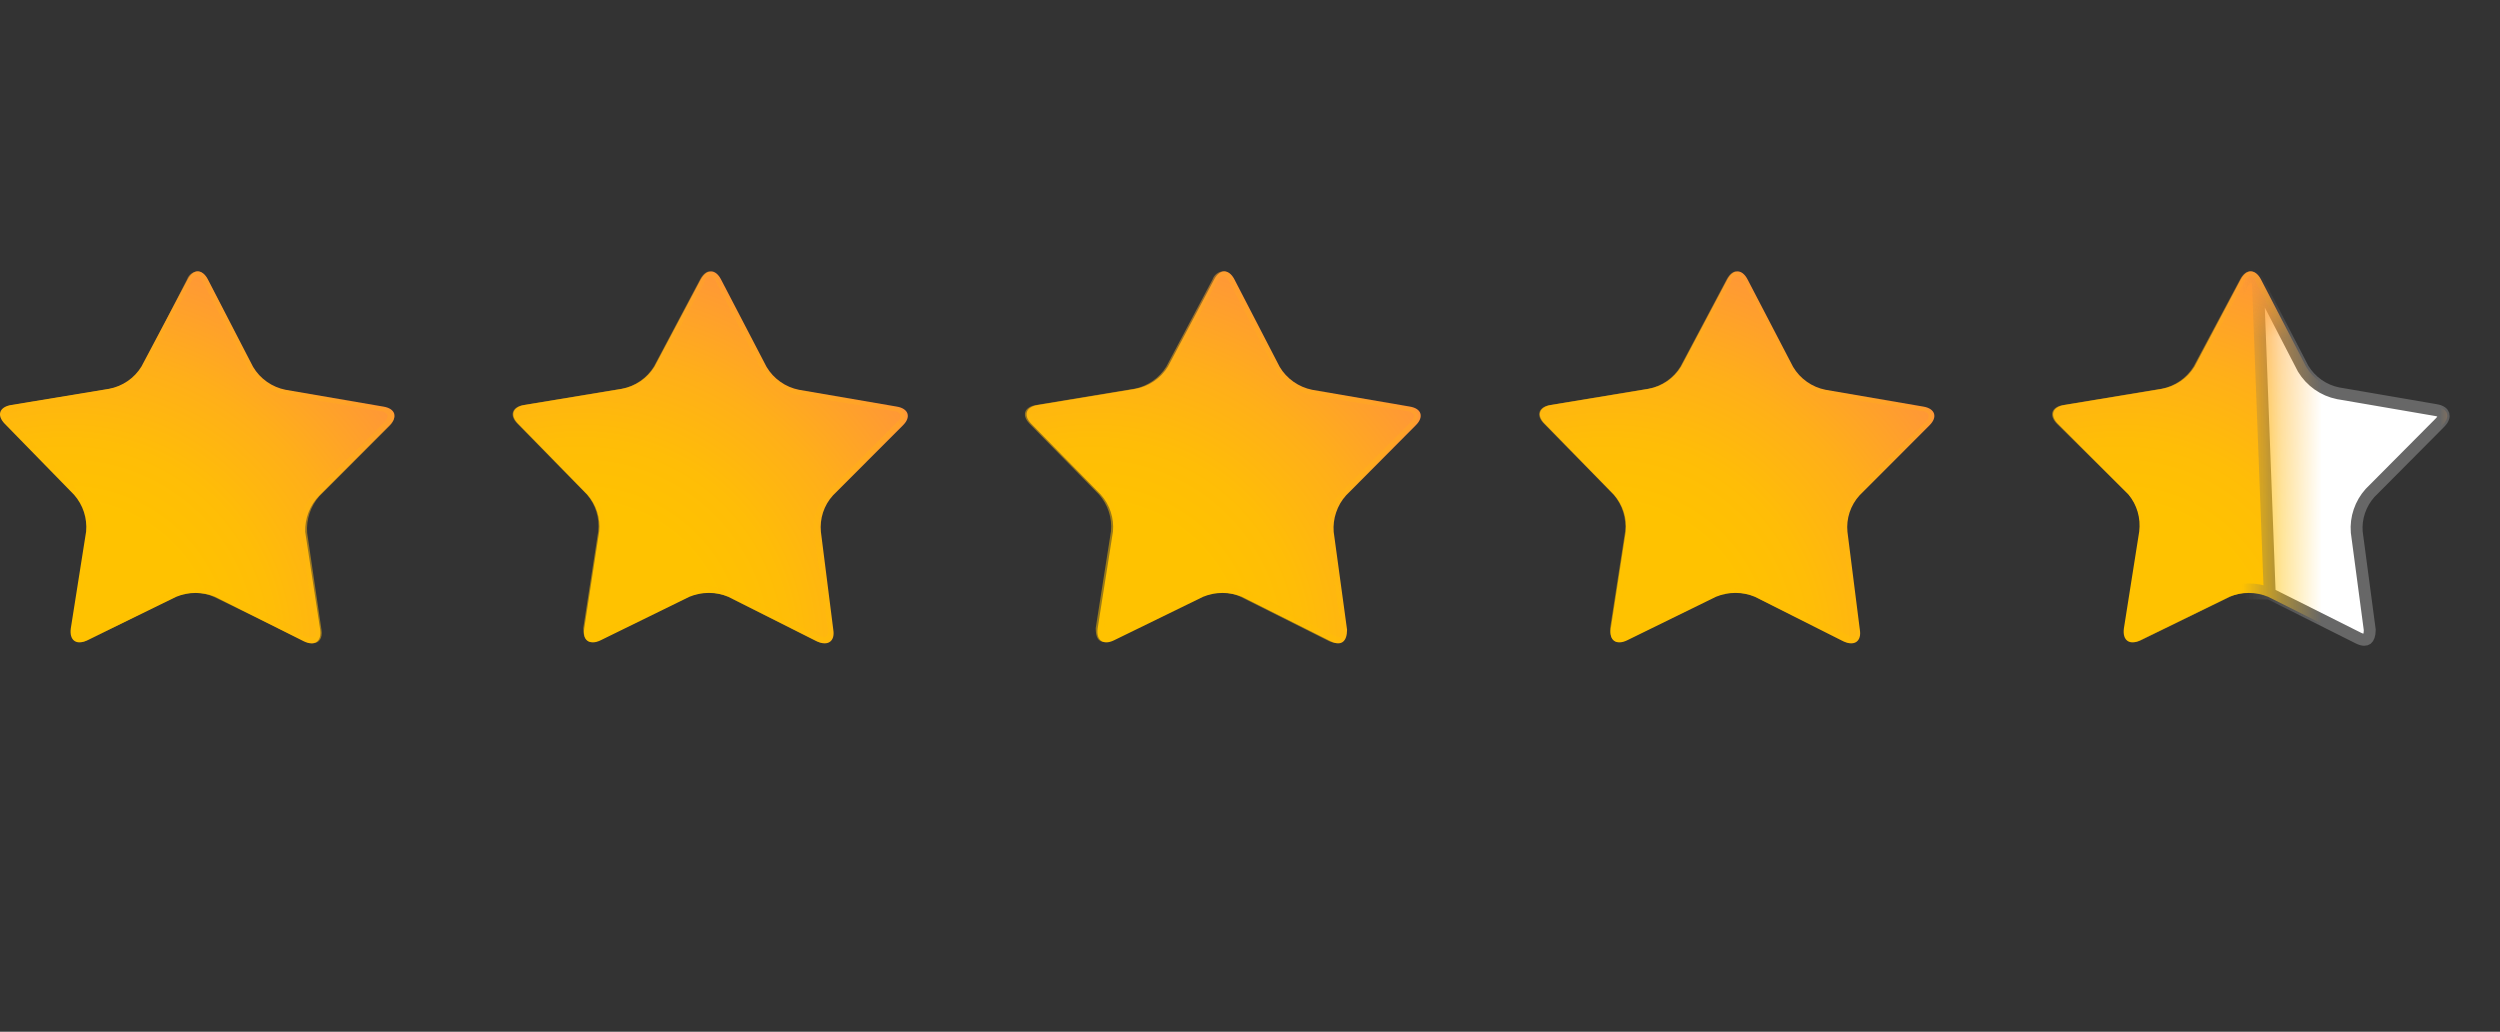 <svg width="63" height="26" viewBox="0 0 63 26" fill="none" xmlns="http://www.w3.org/2000/svg">
<rect x="0" y="0" width="63" height="26" fill="#333333" stroke="none"/>
<path d="M8.069 15.869C8.11 16.162 7.929 16.292 7.658 16.162L5.419 15.039C5.264 14.975 5.098 14.942 4.93 14.942C4.763 14.942 4.597 14.975 4.442 15.039L2.194 16.137C1.923 16.268 1.743 16.137 1.784 15.836L2.17 13.395C2.185 13.228 2.166 13.06 2.114 12.901C2.062 12.741 1.977 12.594 1.866 12.468L0.118 10.678C-0.087 10.466 -0.021 10.255 0.283 10.206L2.744 9.799C2.913 9.768 3.073 9.701 3.214 9.605C3.356 9.508 3.475 9.383 3.564 9.237L4.729 7.04C4.869 6.772 5.099 6.772 5.238 7.04L6.378 9.245C6.466 9.394 6.585 9.522 6.726 9.621C6.868 9.721 7.029 9.79 7.199 9.823L9.66 10.246C9.964 10.295 10.03 10.507 9.816 10.718L8.052 12.484C7.933 12.605 7.839 12.749 7.777 12.907C7.715 13.065 7.686 13.234 7.691 13.403L8.069 15.869Z" fill="url(#paint0_radial_87_148)"/>
<path style="mix-blend-mode:multiply" opacity="0.5" d="M4.967 6.959C5.008 6.959 5.066 7.008 5.107 7.097L6.255 9.302C6.35 9.463 6.477 9.603 6.628 9.713C6.779 9.824 6.951 9.903 7.133 9.945L9.595 10.36C9.629 10.363 9.662 10.373 9.692 10.39C9.722 10.407 9.747 10.43 9.767 10.458C9.767 10.458 9.767 10.564 9.685 10.637L7.921 12.403C7.795 12.541 7.7 12.703 7.641 12.88C7.581 13.056 7.559 13.243 7.576 13.428L7.937 15.869C7.957 15.927 7.957 15.99 7.937 16.048C7.926 16.053 7.913 16.056 7.9 16.056C7.888 16.056 7.875 16.053 7.863 16.048C7.807 16.06 7.748 16.06 7.691 16.048L5.476 14.933C5.304 14.855 5.116 14.816 4.926 14.819C4.74 14.817 4.556 14.853 4.385 14.925L2.137 16.048C2.096 16.07 2.051 16.084 2.005 16.089C1.994 16.086 1.982 16.081 1.972 16.074C1.963 16.067 1.954 16.058 1.948 16.048C1.924 15.991 1.924 15.926 1.948 15.869L2.325 13.428C2.347 13.242 2.328 13.055 2.272 12.877C2.215 12.699 2.122 12.534 1.997 12.395L0.209 10.596C0.143 10.523 0.11 10.458 0.127 10.417C0.15 10.394 0.178 10.376 0.21 10.365C0.241 10.354 0.274 10.35 0.307 10.352L2.768 9.953C2.952 9.915 3.125 9.84 3.278 9.732C3.43 9.624 3.559 9.486 3.654 9.327L4.819 7.097C4.861 7.008 4.918 6.959 4.967 6.959ZM4.967 6.837C4.91 6.843 4.855 6.866 4.81 6.902C4.765 6.938 4.731 6.986 4.713 7.04L3.589 9.237C3.5 9.383 3.38 9.508 3.239 9.605C3.098 9.702 2.937 9.768 2.768 9.799L0.307 10.206C0.003 10.255 -0.062 10.466 0.143 10.678L1.89 12.46C2.002 12.586 2.086 12.733 2.138 12.893C2.191 13.052 2.21 13.22 2.194 13.387L1.808 15.828C1.808 16.048 1.866 16.178 2.03 16.178C2.096 16.174 2.16 16.158 2.219 16.129L4.409 15.039C4.561 14.971 4.727 14.937 4.893 14.941C5.063 14.938 5.231 14.971 5.386 15.039L7.691 16.162C7.749 16.192 7.814 16.209 7.88 16.211C8.044 16.211 8.134 16.081 8.101 15.869L7.74 13.428C7.727 13.262 7.748 13.096 7.8 12.938C7.852 12.78 7.935 12.634 8.044 12.508L9.808 10.743C10.021 10.531 9.956 10.32 9.652 10.271L7.191 9.848C7.021 9.814 6.86 9.745 6.718 9.646C6.577 9.546 6.458 9.418 6.37 9.27L5.23 7.04C5.156 6.91 5.066 6.837 4.975 6.837H4.967Z" fill="url(#paint1_radial_87_148)"/>
<path d="M20.999 15.869C21.048 16.162 20.86 16.292 20.589 16.162L18.357 15.039C18.201 14.975 18.034 14.941 17.865 14.941C17.696 14.941 17.529 14.975 17.373 15.039L15.133 16.137C14.862 16.268 14.673 16.137 14.723 15.836L15.1 13.395C15.117 13.229 15.1 13.061 15.049 12.901C14.998 12.742 14.915 12.594 14.805 12.468L13.057 10.678C12.844 10.466 12.918 10.255 13.213 10.206L15.674 9.799C15.843 9.768 16.003 9.701 16.145 9.605C16.286 9.508 16.405 9.383 16.495 9.237L17.66 7.04C17.808 6.772 18.029 6.772 18.169 7.04L19.317 9.245C19.405 9.394 19.524 9.522 19.665 9.621C19.806 9.721 19.967 9.79 20.137 9.823L22.599 10.246C22.894 10.295 22.968 10.507 22.755 10.718L20.991 12.484C20.878 12.608 20.793 12.754 20.741 12.912C20.689 13.07 20.671 13.238 20.687 13.403L20.999 15.869Z" fill="url(#paint2_radial_87_148)"/>
<path style="mix-blend-mode:multiply" opacity="0.5" d="M17.898 6.959C17.947 6.959 17.996 7.008 18.045 7.097L19.178 9.302C19.272 9.463 19.399 9.603 19.55 9.713C19.701 9.824 19.873 9.903 20.055 9.945L22.517 10.36C22.615 10.36 22.681 10.417 22.689 10.458C22.697 10.499 22.689 10.564 22.607 10.637L20.843 12.403C20.719 12.541 20.624 12.704 20.567 12.88C20.509 13.057 20.488 13.243 20.507 13.428L20.868 15.869C20.873 15.901 20.871 15.933 20.862 15.964C20.854 15.995 20.839 16.023 20.819 16.048C20.819 16.048 20.819 16.048 20.753 16.048C20.704 16.045 20.656 16.031 20.613 16.007L18.373 14.893C18.201 14.814 18.013 14.775 17.824 14.779C17.64 14.777 17.459 14.813 17.291 14.884L15.075 16.048C15.032 16.072 14.985 16.085 14.936 16.089C14.887 16.089 14.87 16.089 14.87 16.089C14.856 16.061 14.849 16.03 14.849 15.999C14.849 15.968 14.856 15.938 14.87 15.91L15.248 13.469C15.265 13.283 15.244 13.095 15.187 12.918C15.129 12.74 15.035 12.576 14.911 12.435L13.139 10.596C13.114 10.574 13.093 10.546 13.079 10.515C13.065 10.485 13.057 10.451 13.057 10.417C13.076 10.389 13.102 10.366 13.132 10.349C13.162 10.332 13.195 10.322 13.229 10.32L15.691 9.921C15.873 9.883 16.045 9.807 16.196 9.7C16.348 9.592 16.474 9.454 16.569 9.294L17.758 7.097C17.758 7.008 17.857 6.959 17.898 6.959ZM17.898 6.837C17.807 6.837 17.717 6.902 17.643 7.04L16.478 9.237C16.389 9.383 16.27 9.508 16.128 9.605C15.987 9.702 15.827 9.768 15.658 9.799L13.196 10.206C12.901 10.255 12.827 10.466 13.04 10.678L14.788 12.46C14.897 12.587 14.979 12.735 15.028 12.894C15.077 13.054 15.093 13.221 15.075 13.387L14.698 15.828C14.698 16.048 14.755 16.178 14.911 16.178C14.979 16.176 15.047 16.159 15.108 16.129L17.348 15.031C17.5 14.964 17.665 14.931 17.832 14.933C18.004 14.93 18.174 14.964 18.332 15.031L20.564 16.154C20.626 16.183 20.693 16.2 20.761 16.203C20.917 16.203 21.007 16.072 20.974 15.861L20.622 13.42C20.605 13.254 20.623 13.087 20.675 12.928C20.728 12.77 20.813 12.624 20.925 12.5L22.689 10.735C22.902 10.523 22.829 10.311 22.533 10.263L20.072 9.84C19.902 9.806 19.741 9.737 19.599 9.638C19.458 9.538 19.339 9.41 19.251 9.262L18.103 7.057C18.083 7.003 18.049 6.956 18.004 6.92C17.959 6.885 17.905 6.861 17.848 6.853L17.898 6.837Z" fill="url(#paint3_radial_87_148)"/>
<path d="M33.946 15.869C33.946 16.162 33.806 16.292 33.536 16.162L31.296 15.039C31.141 14.975 30.975 14.942 30.808 14.942C30.64 14.942 30.474 14.975 30.319 15.039L28.071 16.137C27.801 16.268 27.62 16.137 27.661 15.836L28.047 13.395C28.062 13.228 28.043 13.06 27.991 12.901C27.939 12.741 27.855 12.594 27.743 12.468L25.987 10.678C25.782 10.466 25.848 10.255 26.151 10.206L28.613 9.799C28.782 9.768 28.942 9.701 29.083 9.605C29.225 9.508 29.344 9.383 29.433 9.237L30.598 7.04C30.738 6.772 30.968 6.772 31.107 7.04L32.248 9.245C32.336 9.393 32.455 9.521 32.596 9.62C32.738 9.72 32.898 9.789 33.068 9.823L35.529 10.246C35.825 10.295 35.89 10.507 35.677 10.718L33.921 12.484C33.809 12.608 33.724 12.754 33.671 12.912C33.617 13.07 33.596 13.237 33.609 13.403L33.946 15.869Z" fill="url(#paint4_radial_87_148)"/>
<path style="mix-blend-mode:multiply" opacity="0.5" d="M30.836 6.959C30.836 6.959 30.935 7.008 30.976 7.097L32.124 9.302C32.219 9.463 32.346 9.603 32.497 9.713C32.648 9.824 32.82 9.903 33.002 9.945L35.464 10.36C35.498 10.363 35.531 10.373 35.561 10.39C35.591 10.407 35.617 10.43 35.636 10.458C35.636 10.458 35.636 10.564 35.554 10.637L33.79 12.403C33.664 12.541 33.569 12.703 33.51 12.88C33.45 13.056 33.429 13.243 33.445 13.428L33.806 15.869C33.83 15.926 33.83 15.991 33.806 16.048C33.795 16.053 33.782 16.056 33.769 16.056C33.757 16.056 33.744 16.053 33.733 16.048C33.686 16.044 33.642 16.03 33.601 16.007L31.361 14.893C31.189 14.814 31.001 14.775 30.812 14.779C30.626 14.777 30.442 14.813 30.27 14.884L28.006 16.048C27.965 16.07 27.921 16.084 27.874 16.089C27.863 16.094 27.85 16.096 27.837 16.096C27.825 16.096 27.812 16.094 27.801 16.089C27.781 16.031 27.781 15.968 27.801 15.91L28.178 13.469C28.199 13.283 28.181 13.095 28.125 12.917C28.068 12.739 27.974 12.575 27.85 12.435L26.078 10.596C26.012 10.523 25.979 10.458 25.996 10.417C26.015 10.389 26.041 10.366 26.071 10.349C26.1 10.332 26.134 10.322 26.168 10.32L28.629 9.921C28.813 9.883 28.986 9.808 29.139 9.7C29.291 9.592 29.419 9.454 29.515 9.294L30.664 7.097C30.713 7.008 30.762 6.959 30.812 6.959M30.812 6.837C30.754 6.843 30.7 6.866 30.655 6.902C30.61 6.938 30.576 6.986 30.557 7.04L29.392 9.237C29.303 9.383 29.184 9.508 29.042 9.605C28.901 9.702 28.741 9.768 28.572 9.799L26.11 10.206C25.807 10.255 25.741 10.466 25.946 10.678L27.694 12.46C27.805 12.586 27.89 12.733 27.942 12.893C27.994 13.052 28.013 13.22 27.997 13.387L27.612 15.828C27.612 16.048 27.669 16.178 27.833 16.178C27.899 16.174 27.963 16.158 28.022 16.129L30.27 15.031C30.422 14.963 30.588 14.929 30.754 14.933C30.924 14.929 31.092 14.963 31.247 15.031L33.486 16.154C33.545 16.182 33.609 16.199 33.675 16.203C33.839 16.203 33.929 16.072 33.897 15.861L33.536 13.42C33.522 13.254 33.543 13.086 33.597 12.928C33.65 12.771 33.736 12.625 33.847 12.5L35.603 10.735C35.816 10.523 35.751 10.311 35.456 10.263L32.994 9.84C32.824 9.805 32.664 9.736 32.523 9.636C32.381 9.537 32.262 9.409 32.174 9.262L31.091 7.04C31.017 6.91 30.927 6.837 30.836 6.837H30.812Z" fill="url(#paint5_radial_87_148)"/>
<path d="M46.868 15.869C46.917 16.162 46.729 16.292 46.458 16.162L44.226 15.039C44.07 14.975 43.903 14.941 43.734 14.941C43.565 14.941 43.398 14.975 43.242 15.039L41.002 16.137C40.731 16.268 40.542 16.137 40.592 15.836L40.969 13.395C40.986 13.229 40.969 13.061 40.918 12.901C40.867 12.742 40.784 12.594 40.674 12.468L38.926 10.678C38.713 10.466 38.786 10.255 39.082 10.206L41.543 9.799C41.712 9.769 41.873 9.703 42.015 9.606C42.156 9.509 42.275 9.384 42.364 9.237L43.529 7.04C43.676 6.772 43.898 6.772 44.038 7.04L45.186 9.245C45.274 9.394 45.393 9.522 45.534 9.621C45.675 9.721 45.837 9.79 46.007 9.823L48.468 10.246C48.763 10.295 48.837 10.507 48.624 10.718L46.86 12.484C46.748 12.608 46.662 12.754 46.61 12.912C46.558 13.07 46.539 13.238 46.556 13.403L46.868 15.869Z" fill="url(#paint6_radial_87_148)"/>
<path style="mix-blend-mode:multiply" opacity="0.5" d="M43.791 6.959C43.84 6.959 43.898 7.008 43.939 7.097L45.088 9.302C45.182 9.463 45.309 9.603 45.46 9.713C45.611 9.824 45.783 9.903 45.965 9.945L48.427 10.36C48.525 10.36 48.591 10.417 48.599 10.458C48.607 10.499 48.599 10.564 48.517 10.637L46.753 12.403C46.629 12.541 46.535 12.704 46.477 12.88C46.419 13.057 46.398 13.243 46.417 13.428L46.778 15.869C46.79 15.897 46.796 15.928 46.796 15.959C46.796 15.989 46.79 16.02 46.778 16.048C46.778 16.048 46.778 16.048 46.712 16.048C46.663 16.045 46.615 16.031 46.573 16.007L44.284 14.933C44.111 14.861 43.925 14.824 43.738 14.824C43.55 14.824 43.365 14.861 43.192 14.933L40.944 16.048C40.901 16.072 40.854 16.085 40.805 16.089C40.756 16.089 40.739 16.089 40.739 16.089C40.725 16.061 40.718 16.03 40.718 15.999C40.718 15.968 40.725 15.938 40.739 15.91L41.117 13.469C41.136 13.283 41.117 13.096 41.06 12.918C41.004 12.741 40.911 12.576 40.788 12.435L39.016 10.596C38.951 10.523 38.918 10.458 38.934 10.417C38.951 10.377 39.008 10.336 39.106 10.32L41.568 9.921C41.751 9.882 41.924 9.806 42.076 9.699C42.229 9.591 42.357 9.453 42.454 9.294L43.627 7.097C43.627 7.008 43.726 6.959 43.767 6.959M43.767 6.837C43.676 6.837 43.586 6.902 43.512 7.04L42.347 9.237C42.259 9.384 42.14 9.509 41.998 9.606C41.857 9.703 41.696 9.769 41.527 9.799L39.065 10.206C38.77 10.255 38.696 10.466 38.91 10.678L40.657 12.46C40.767 12.586 40.851 12.734 40.901 12.893C40.952 13.053 40.969 13.221 40.953 13.387L40.575 15.828C40.575 16.048 40.633 16.178 40.788 16.178C40.857 16.176 40.924 16.159 40.985 16.129L43.225 15.031C43.377 14.964 43.543 14.931 43.709 14.933C43.881 14.93 44.052 14.964 44.21 15.031L46.441 16.154C46.503 16.183 46.57 16.2 46.638 16.203C46.794 16.203 46.884 16.072 46.852 15.861L46.499 13.42C46.482 13.254 46.5 13.087 46.553 12.928C46.605 12.77 46.69 12.624 46.802 12.5L48.566 10.735C48.78 10.523 48.706 10.311 48.41 10.263L45.949 9.84C45.779 9.806 45.618 9.737 45.477 9.638C45.335 9.538 45.217 9.41 45.129 9.262L43.98 7.057C43.914 6.926 43.824 6.853 43.726 6.853L43.767 6.837Z" fill="url(#paint7_radial_87_148)"/>
<path d="M59.806 15.869C59.806 16.162 59.667 16.292 59.397 16.162L57.156 15.039C57.002 14.975 56.836 14.942 56.668 14.942C56.501 14.942 56.334 14.975 56.18 15.039L53.932 16.137C53.661 16.268 53.481 16.137 53.522 15.836L53.908 13.395C53.928 13.229 53.916 13.061 53.869 12.9C53.822 12.739 53.744 12.589 53.637 12.46L51.857 10.678C51.651 10.466 51.717 10.255 52.021 10.206L54.482 9.799C54.651 9.768 54.811 9.701 54.952 9.605C55.094 9.508 55.213 9.383 55.303 9.237L56.467 7.04C56.607 6.772 56.836 6.772 56.976 7.04L58.117 9.245C58.205 9.393 58.324 9.521 58.465 9.62C58.607 9.72 58.767 9.789 58.937 9.823L61.398 10.246C61.694 10.295 61.759 10.507 61.546 10.718L59.791 12.484C59.678 12.608 59.593 12.754 59.54 12.912C59.486 13.07 59.465 13.237 59.478 13.403L59.806 15.869Z" fill="url(#paint8_radial_87_148)"/>
<path style="mix-blend-mode:multiply" opacity="0.5" d="M56.705 6.959C56.746 6.959 56.804 7.008 56.845 7.097L57.993 9.302C58.088 9.463 58.215 9.603 58.366 9.713C58.517 9.824 58.688 9.903 58.871 9.945L61.333 10.36C61.367 10.363 61.4 10.373 61.43 10.39C61.46 10.407 61.486 10.43 61.505 10.458C61.505 10.458 61.505 10.564 61.423 10.637L59.659 12.403C59.533 12.541 59.438 12.703 59.379 12.88C59.319 13.056 59.297 13.243 59.314 13.428L59.675 15.869C59.699 15.926 59.699 15.991 59.675 16.048C59.665 16.052 59.654 16.055 59.642 16.055C59.631 16.055 59.62 16.052 59.61 16.048C59.56 16.045 59.513 16.031 59.471 16.007L57.23 14.893C57.058 14.814 56.87 14.775 56.681 14.779C56.494 14.777 56.31 14.813 56.139 14.884L53.883 16.048C53.839 16.07 53.792 16.083 53.744 16.089C53.723 16.095 53.702 16.095 53.682 16.087C53.664 16.08 53.647 16.066 53.637 16.048C53.617 15.99 53.617 15.927 53.637 15.869L54.023 13.428C54.04 13.242 54.019 13.055 53.962 12.877C53.904 12.699 53.81 12.535 53.686 12.395L51.947 10.596C51.881 10.523 51.848 10.458 51.865 10.417C51.884 10.389 51.91 10.366 51.94 10.349C51.969 10.332 52.003 10.322 52.037 10.32L54.498 9.921C54.681 9.883 54.855 9.808 55.007 9.7C55.16 9.592 55.288 9.454 55.384 9.294L56.558 7.097C56.607 7.008 56.656 6.959 56.705 6.959ZM56.705 6.837C56.615 6.837 56.525 6.902 56.451 7.04L55.278 9.237C55.189 9.383 55.069 9.508 54.928 9.605C54.786 9.702 54.626 9.768 54.457 9.799L51.996 10.206C51.692 10.255 51.627 10.466 51.832 10.678L53.637 12.46C53.748 12.586 53.832 12.733 53.885 12.893C53.937 13.052 53.956 13.22 53.94 13.387L53.555 15.828C53.555 16.048 53.612 16.178 53.776 16.178C53.842 16.175 53.907 16.159 53.965 16.129L56.213 15.031C56.365 14.963 56.531 14.93 56.697 14.933C56.867 14.929 57.034 14.963 57.189 15.031L59.38 16.162C59.441 16.192 59.508 16.208 59.577 16.211C59.733 16.211 59.823 16.081 59.79 15.869L59.429 13.428C59.416 13.262 59.437 13.095 59.491 12.937C59.544 12.779 59.629 12.633 59.741 12.508L61.497 10.743C61.71 10.531 61.644 10.32 61.349 10.271L58.888 9.848C58.718 9.813 58.557 9.744 58.416 9.645C58.275 9.545 58.156 9.417 58.068 9.27L56.959 7.04C56.886 6.91 56.795 6.837 56.705 6.837Z" fill="url(#paint9_radial_87_148)"/>
<mask id="mask0_87_148" style="mask-type:alpha" maskUnits="userSpaceOnUse" x="57" y="7" width="6" height="10">
<path d="M62.151 7.496H57.412V17H62.151V7.496Z" fill="white"/>
</mask>
<g mask="url(#mask0_87_148)">
<path d="M57.197 14.959L57.196 14.959L59.436 16.082C59.559 16.141 59.62 16.126 59.649 16.103C59.683 16.077 59.717 16.009 59.718 15.875L59.391 13.415L59.39 13.411C59.376 13.232 59.398 13.053 59.456 12.883C59.513 12.714 59.604 12.558 59.724 12.424L59.727 12.421L61.483 10.655C61.58 10.56 61.59 10.487 61.578 10.448C61.566 10.409 61.517 10.356 61.384 10.334L61.383 10.334L58.922 9.911L58.919 9.911C58.738 9.874 58.566 9.8 58.414 9.693C58.263 9.586 58.136 9.45 58.04 9.292L58.037 9.287L56.897 7.082L57.197 14.959ZM57.197 14.959L57.191 14.957L57.197 14.959ZM57.197 14.959L57.191 14.957L57.197 14.959ZM57.191 14.957C57.025 14.888 56.848 14.853 56.668 14.853C56.489 14.853 56.312 14.888 56.146 14.957M57.191 14.957H56.146H57.191ZM56.146 14.957L56.141 14.959L56.146 14.957ZM56.146 14.957L56.141 14.959L56.146 14.957ZM56.141 14.959L53.894 16.057C53.772 16.116 53.698 16.103 53.663 16.077C53.627 16.051 53.591 15.985 53.61 15.85L53.995 13.409M56.141 14.959L53.995 13.409L56.141 14.959ZM53.995 13.409V13.407V13.409ZM53.995 13.409V13.407V13.409ZM53.995 13.407C54.019 13.229 54.004 13.048 53.954 12.875C53.904 12.703 53.819 12.542 53.705 12.403L53.703 12.4M53.995 13.407L53.703 12.4L53.995 13.407ZM53.703 12.4L53.7 12.397L53.703 12.4ZM53.703 12.4L53.7 12.397L53.703 12.4ZM53.7 12.397L51.919 10.615C51.828 10.52 51.819 10.448 51.832 10.409C51.845 10.369 51.897 10.316 52.034 10.294L52.035 10.294M53.7 12.397L52.035 10.294L53.7 12.397ZM52.035 10.294L54.496 9.887L52.035 10.294ZM52.035 10.294L54.496 9.887L52.035 10.294ZM54.496 9.887L54.498 9.886L54.496 9.887ZM54.496 9.887L54.498 9.886L54.496 9.887ZM54.498 9.886C54.679 9.853 54.851 9.782 55.003 9.678C55.154 9.575 55.282 9.44 55.378 9.284M54.498 9.886L55.378 9.284L54.498 9.886ZM55.378 9.284L55.381 9.279L55.378 9.284ZM55.378 9.284L55.381 9.279L55.378 9.284ZM55.381 9.279L56.546 7.082V7.082M55.381 9.279L56.546 7.082L55.381 9.279ZM56.546 7.082C56.608 6.962 56.676 6.928 56.721 6.928L56.546 7.082ZM56.546 7.082L56.721 6.928L56.546 7.082ZM56.721 6.928C56.767 6.928 56.835 6.962 56.897 7.082L56.721 6.928Z" fill="white"/>
<path d="M57.197 14.959L57.196 14.959L59.436 16.082C59.559 16.141 59.62 16.126 59.649 16.104C59.683 16.077 59.717 16.009 59.718 15.875L59.391 13.415L59.39 13.411C59.376 13.232 59.398 13.053 59.456 12.883C59.513 12.714 59.604 12.558 59.724 12.424L59.727 12.421L61.483 10.655C61.58 10.56 61.59 10.487 61.578 10.448C61.566 10.409 61.517 10.356 61.384 10.334L61.383 10.334L58.922 9.911L58.919 9.911C58.738 9.874 58.566 9.8 58.414 9.693C58.263 9.586 58.136 9.45 58.04 9.292L58.037 9.287L56.897 7.082M57.197 14.959L56.897 7.082M57.197 14.959L57.191 14.957M56.897 7.082C56.835 6.962 56.767 6.928 56.721 6.928M56.897 7.082L56.721 6.928M57.191 14.957C57.025 14.888 56.848 14.853 56.668 14.853C56.489 14.853 56.312 14.888 56.146 14.957M57.191 14.957H56.146M56.146 14.957L56.141 14.959M56.141 14.959L53.894 16.057C53.772 16.116 53.698 16.103 53.663 16.077C53.627 16.051 53.591 15.985 53.61 15.85L53.995 13.409M56.141 14.959L53.995 13.409M53.995 13.409V13.407M53.995 13.407C54.019 13.229 54.004 13.048 53.954 12.875C53.904 12.703 53.819 12.542 53.705 12.403L53.703 12.4M53.995 13.407L53.703 12.4M53.703 12.4L53.7 12.397M53.7 12.397L51.919 10.615C51.828 10.52 51.819 10.448 51.832 10.409C51.845 10.369 51.897 10.316 52.034 10.294L52.035 10.294M53.7 12.397L52.035 10.294M52.035 10.294L54.496 9.887L54.498 9.886M54.498 9.886C54.679 9.853 54.851 9.782 55.003 9.678C55.154 9.575 55.282 9.44 55.378 9.284M54.498 9.886L55.378 9.284M55.378 9.284L55.381 9.279M55.381 9.279L56.546 7.082V7.082M55.381 9.279L56.546 7.082M56.546 7.082C56.608 6.962 56.676 6.928 56.721 6.928M56.546 7.082L56.721 6.928" stroke="#676767" stroke-width="0.3"/>
</g>
<defs>
<radialGradient id="paint0_radial_87_148" cx="0" cy="0" r="1" gradientUnits="userSpaceOnUse" gradientTransform="translate(1.677 16.325) scale(10.354 10.269)">
<stop offset="0.35" stop-color="#FFC200"/>
<stop offset="0.51" stop-color="#FFBD07"/>
<stop offset="0.72" stop-color="#FFAF19"/>
<stop offset="0.98" stop-color="#FF9737"/>
<stop offset="1" stop-color="#FF953A"/>
</radialGradient>
<radialGradient id="paint1_radial_87_148" cx="0" cy="0" r="1" gradientUnits="userSpaceOnUse" gradientTransform="translate(0.89 18.872) scale(14.973 14.85)">
<stop offset="0.35" stop-color="#FFC200"/>
<stop offset="0.51" stop-color="#FFBD07"/>
<stop offset="0.72" stop-color="#FFAF19"/>
<stop offset="0.98" stop-color="#FF9737"/>
<stop offset="1" stop-color="#FF953A"/>
</radialGradient>
<radialGradient id="paint2_radial_87_148" cx="0" cy="0" r="1" gradientUnits="userSpaceOnUse" gradientTransform="translate(14.616 16.325) scale(10.354 10.269)">
<stop offset="0.35" stop-color="#FFC200"/>
<stop offset="0.51" stop-color="#FFBD07"/>
<stop offset="0.72" stop-color="#FFAF19"/>
<stop offset="0.98" stop-color="#FF9737"/>
<stop offset="1" stop-color="#FF953A"/>
</radialGradient>
<radialGradient id="paint3_radial_87_148" cx="0" cy="0" r="1" gradientUnits="userSpaceOnUse" gradientTransform="translate(13.828 18.872) scale(14.973 14.85)">
<stop offset="0.35" stop-color="#FFC200"/>
<stop offset="0.51" stop-color="#FFBD07"/>
<stop offset="0.72" stop-color="#FFAF19"/>
<stop offset="0.98" stop-color="#FF9737"/>
<stop offset="1" stop-color="#FF953A"/>
</radialGradient>
<radialGradient id="paint4_radial_87_148" cx="0" cy="0" r="1" gradientUnits="userSpaceOnUse" gradientTransform="translate(27.546 16.325) scale(10.354 10.269)">
<stop offset="0.35" stop-color="#FFC200"/>
<stop offset="0.51" stop-color="#FFBD07"/>
<stop offset="0.72" stop-color="#FFAF19"/>
<stop offset="0.98" stop-color="#FF9737"/>
<stop offset="1" stop-color="#FF953A"/>
</radialGradient>
<radialGradient id="paint5_radial_87_148" cx="0" cy="0" r="1" gradientUnits="userSpaceOnUse" gradientTransform="translate(26.759 18.872) scale(14.973 14.85)">
<stop offset="0.35" stop-color="#FFC200"/>
<stop offset="0.51" stop-color="#FFBD07"/>
<stop offset="0.72" stop-color="#FFAF19"/>
<stop offset="0.98" stop-color="#FF9737"/>
<stop offset="1" stop-color="#FF953A"/>
</radialGradient>
<radialGradient id="paint6_radial_87_148" cx="0" cy="0" r="1" gradientUnits="userSpaceOnUse" gradientTransform="translate(40.485 16.325) scale(10.354 10.269)">
<stop offset="0.35" stop-color="#FFC200"/>
<stop offset="0.51" stop-color="#FFBD07"/>
<stop offset="0.72" stop-color="#FFAF19"/>
<stop offset="0.98" stop-color="#FF9737"/>
<stop offset="1" stop-color="#FF953A"/>
</radialGradient>
<radialGradient id="paint7_radial_87_148" cx="0" cy="0" r="1" gradientUnits="userSpaceOnUse" gradientTransform="translate(39.697 18.872) scale(14.973 14.85)">
<stop offset="0.35" stop-color="#FFC200"/>
<stop offset="0.51" stop-color="#FFBD07"/>
<stop offset="0.72" stop-color="#FFAF19"/>
<stop offset="0.98" stop-color="#FF9737"/>
<stop offset="1" stop-color="#FF953A"/>
</radialGradient>
<radialGradient id="paint8_radial_87_148" cx="0" cy="0" r="1" gradientUnits="userSpaceOnUse" gradientTransform="translate(53.415 16.325) scale(10.354 10.269)">
<stop offset="0.35" stop-color="#FFC200"/>
<stop offset="0.51" stop-color="#FFBD07"/>
<stop offset="0.72" stop-color="#FFAF19"/>
<stop offset="0.98" stop-color="#FF9737"/>
<stop offset="1" stop-color="#FF953A"/>
</radialGradient>
<radialGradient id="paint9_radial_87_148" cx="0" cy="0" r="1" gradientUnits="userSpaceOnUse" gradientTransform="translate(52.627 18.872) scale(14.973 14.85)">
<stop offset="0.35" stop-color="#FFC200"/>
<stop offset="0.51" stop-color="#FFBD07"/>
<stop offset="0.72" stop-color="#FFAF19"/>
<stop offset="0.98" stop-color="#FF9737"/>
<stop offset="1" stop-color="#FF953A"/>
</radialGradient>
</defs>
</svg>
